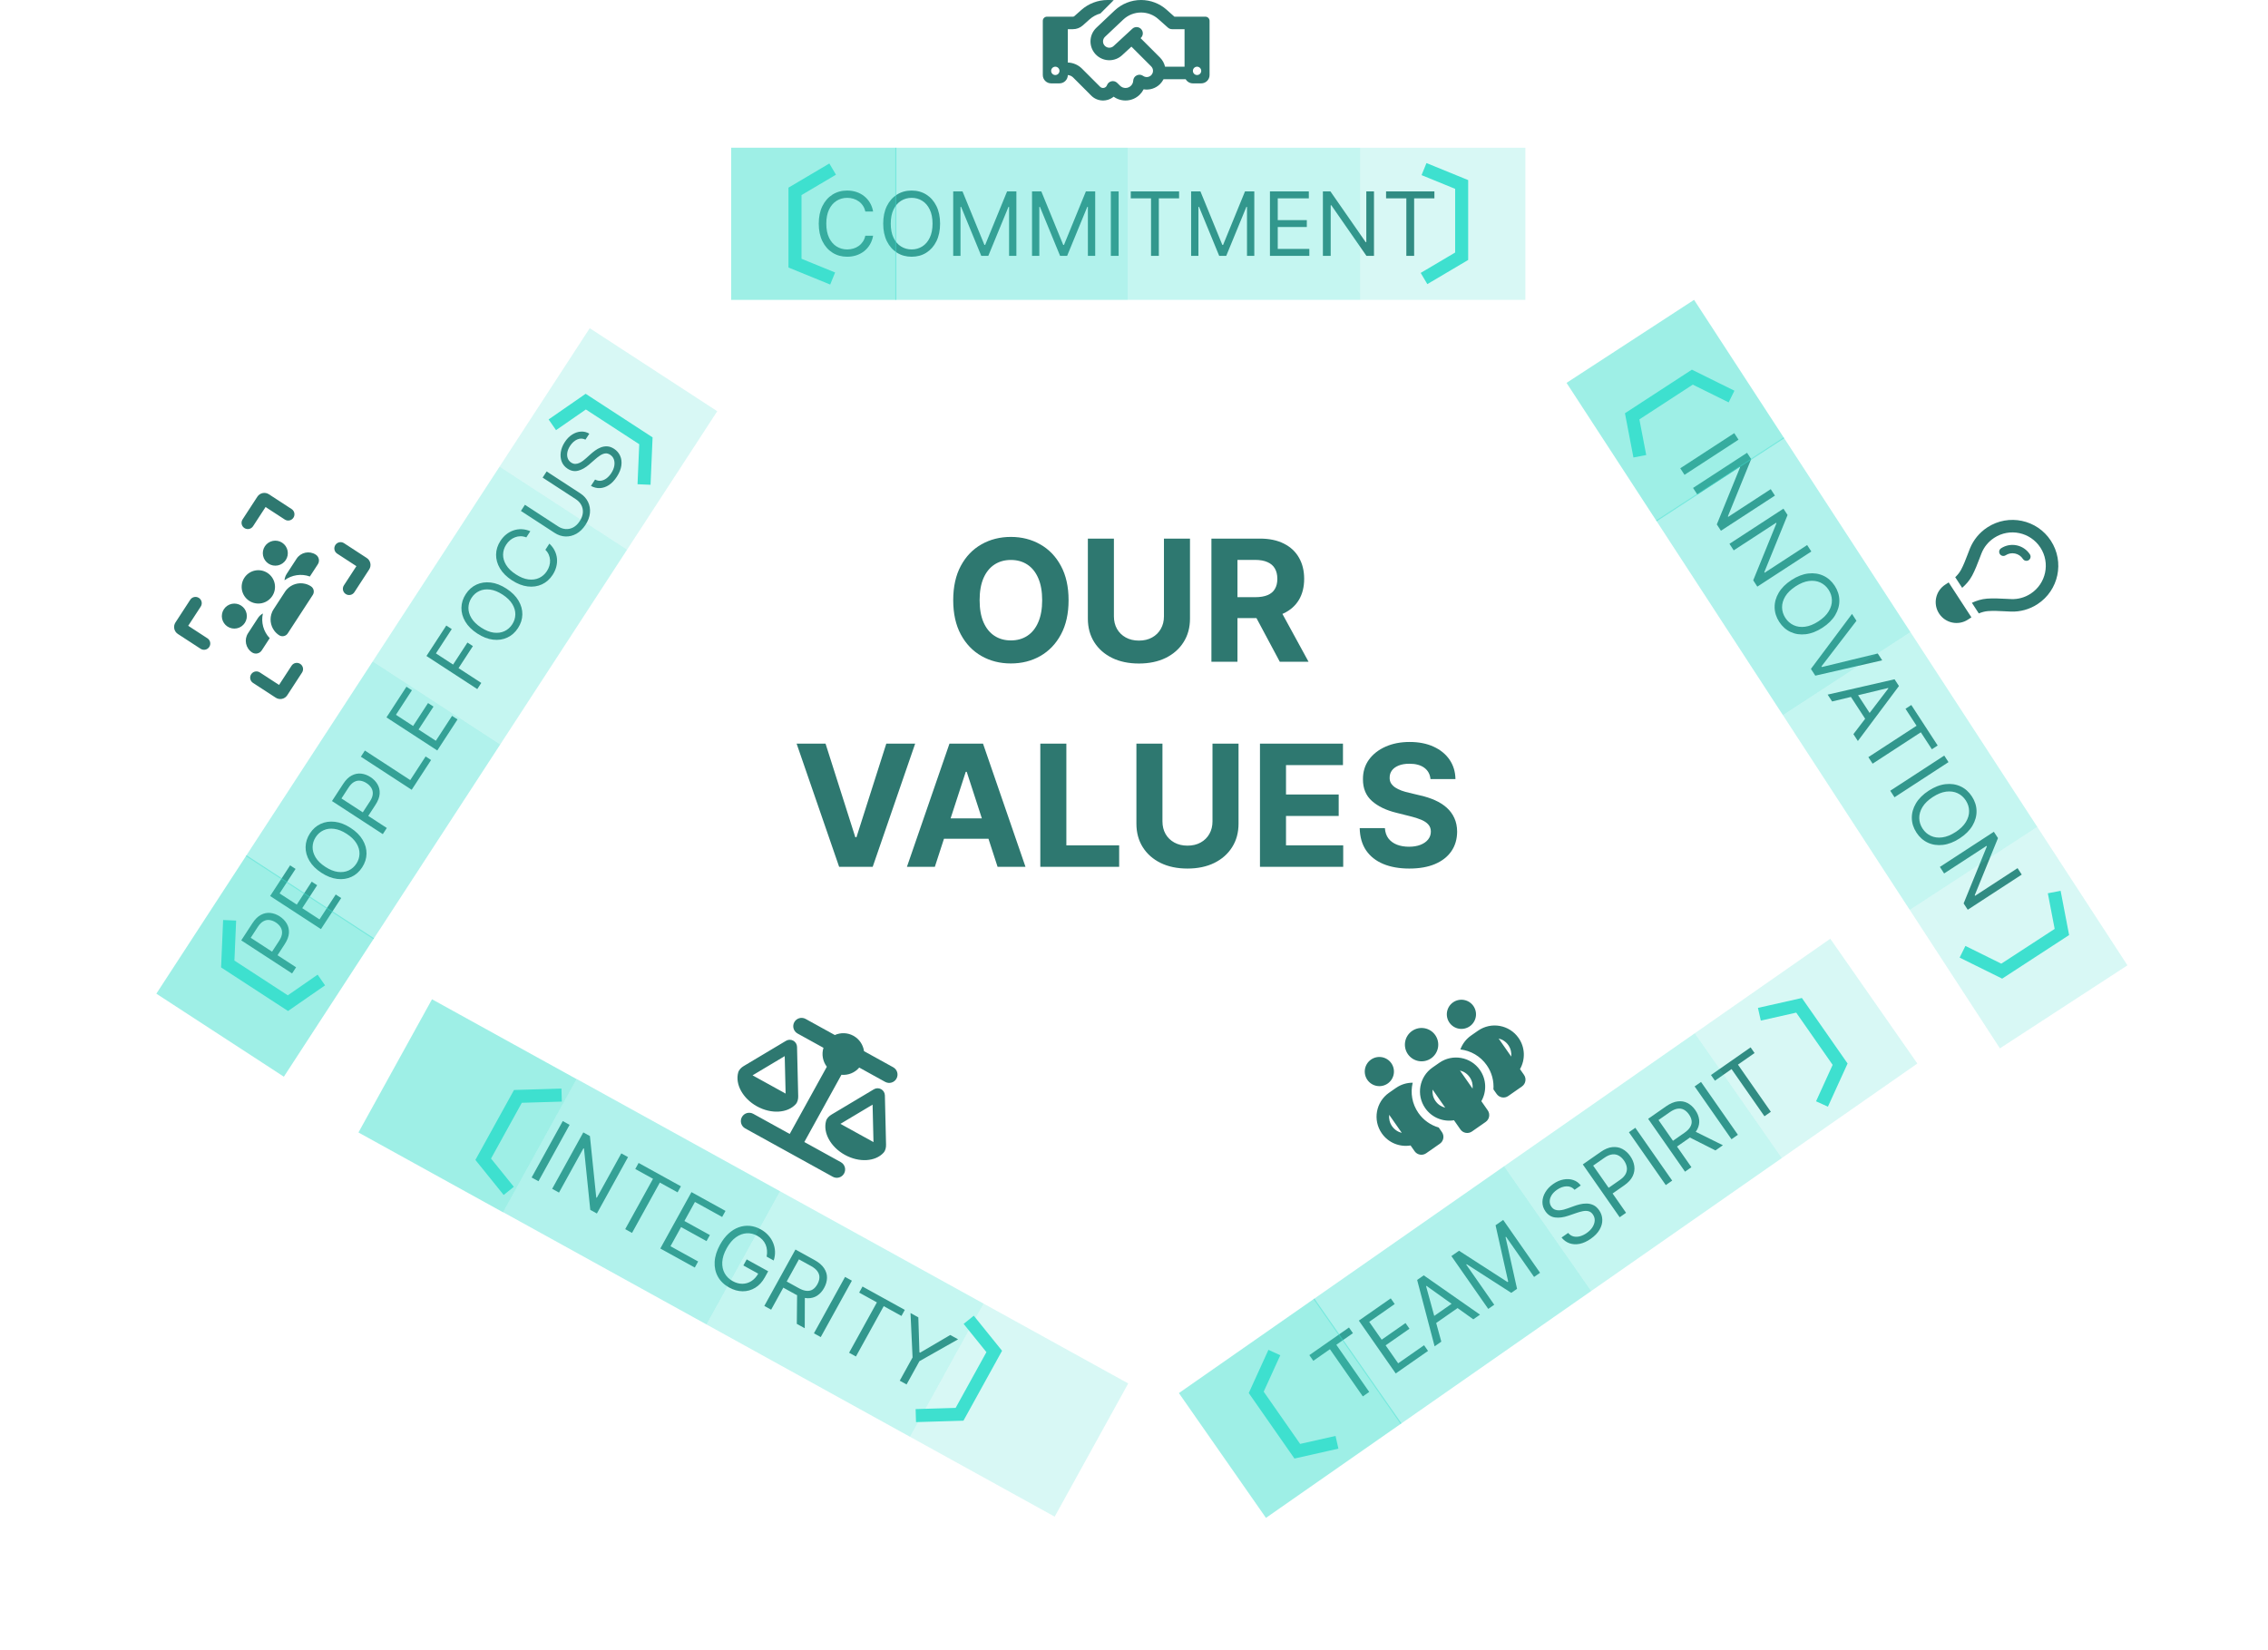 <svg width="8704" height="6332" viewBox="0 0 8704 6332" fill="none" xmlns="http://www.w3.org/2000/svg">
<path d="M4100.91 2303.64C4100.91 2355.19 4091.14 2399.04 4071.59 2435.21C4052.2 2471.37 4025.74 2498.99 3992.19 2518.07C3958.8 2537 3921.25 2546.46 3879.55 2546.46C3837.54 2546.46 3799.84 2536.92 3766.44 2517.84C3733.05 2498.76 3706.66 2471.14 3687.27 2434.98C3667.88 2398.81 3658.19 2355.03 3658.19 2303.64C3658.19 2252.09 3667.88 2208.23 3687.27 2172.07C3706.66 2135.9 3733.05 2108.36 3766.44 2089.43C3799.84 2070.35 3837.54 2060.81 3879.55 2060.81C3921.25 2060.81 3958.8 2070.35 3992.19 2089.43C4025.74 2108.36 4052.2 2135.9 4071.59 2172.07C4091.14 2208.23 4100.91 2252.09 4100.91 2303.64ZM3999.58 2303.64C3999.58 2270.24 3994.57 2242.08 3984.57 2219.15C3974.72 2196.23 3960.8 2178.84 3942.79 2166.99C3924.79 2155.14 3903.71 2149.22 3879.55 2149.22C3855.39 2149.22 3834.31 2155.14 3816.3 2166.99C3798.3 2178.84 3784.29 2196.23 3774.29 2219.15C3764.44 2242.08 3759.52 2270.24 3759.52 2303.64C3759.52 2337.03 3764.44 2365.19 3774.29 2388.12C3784.29 2411.05 3798.3 2428.44 3816.3 2440.28C3834.31 2452.13 3855.39 2458.06 3879.55 2458.06C3903.71 2458.06 3924.79 2452.13 3942.79 2440.28C3960.8 2428.44 3974.72 2411.05 3984.57 2388.12C3994.57 2365.19 3999.58 2337.03 3999.58 2303.64ZM4466.94 2067.27H4566.88V2374.27C4566.88 2408.74 4558.65 2438.9 4542.18 2464.75C4525.87 2490.6 4503.02 2510.76 4473.63 2525.23C4444.24 2539.54 4410 2546.69 4370.91 2546.69C4331.67 2546.69 4297.36 2539.54 4267.97 2525.23C4238.57 2510.76 4215.72 2490.6 4199.41 2464.75C4183.1 2438.9 4174.94 2408.74 4174.94 2374.27V2067.27H4274.89V2365.73C4274.89 2383.73 4278.81 2399.74 4286.66 2413.74C4294.66 2427.74 4305.9 2438.75 4320.36 2446.75C4334.83 2454.75 4351.68 2458.75 4370.91 2458.75C4390.3 2458.75 4407.15 2454.75 4421.46 2446.75C4435.93 2438.75 4447.09 2427.74 4454.93 2413.74C4462.94 2399.74 4466.94 2383.73 4466.94 2365.73V2067.27ZM4649.11 2540V2067.27H4835.62C4871.32 2067.27 4901.79 2073.66 4927.03 2086.43C4952.42 2099.05 4971.73 2116.98 4984.96 2140.21C4998.35 2163.3 5005.04 2190.46 5005.04 2221.69C5005.04 2253.09 4998.27 2280.09 4984.73 2302.71C4971.19 2325.18 4951.57 2342.41 4925.87 2354.42C4900.33 2366.42 4869.4 2372.42 4833.08 2372.42H4708.2V2292.1H4816.92C4836 2292.1 4851.85 2289.48 4864.47 2284.25C4877.09 2279.02 4886.48 2271.17 4892.63 2260.7C4898.94 2250.24 4902.1 2237.24 4902.1 2221.69C4902.1 2206 4898.94 2192.76 4892.63 2181.99C4886.48 2171.22 4877.01 2163.06 4864.24 2157.52C4851.62 2151.83 4835.7 2148.98 4816.46 2148.98H4749.06V2540H4649.11ZM4904.41 2324.87L5021.89 2540H4911.56L4796.61 2324.87H4904.41ZM3168.23 2854.27L3282.49 3213.43H3286.88L3401.37 2854.27H3512.16L3349.2 3327H3220.4L3057.21 2854.27H3168.23ZM3587.7 3327H3480.6L3643.79 2854.27H3772.59L3935.55 3327H3828.45L3710.04 2962.3H3706.34L3587.7 3327ZM3581.01 3141.19H3833.99V3219.21H3581.01V3141.19ZM3992.45 3327V2854.27H4092.4V3244.6H4295.06V3327H3992.45ZM4653.24 2854.27H4753.19V3161.27C4753.19 3195.74 4744.95 3225.9 4728.49 3251.75C4712.18 3277.6 4689.33 3297.76 4659.93 3312.23C4630.54 3326.54 4596.3 3333.69 4557.22 3333.69C4517.98 3333.69 4483.66 3326.54 4454.27 3312.23C4424.88 3297.76 4402.03 3277.6 4385.72 3251.75C4369.4 3225.9 4361.25 3195.74 4361.25 3161.27V2854.27H4461.19V3152.73C4461.19 3170.73 4465.12 3186.74 4472.97 3200.74C4480.97 3214.74 4492.2 3225.75 4506.67 3233.75C4521.13 3241.75 4537.98 3245.75 4557.22 3245.75C4576.61 3245.75 4593.46 3241.75 4607.77 3233.75C4622.23 3225.75 4633.39 3214.74 4641.24 3200.74C4649.24 3186.74 4653.24 3170.73 4653.24 3152.73V2854.27ZM4835.42 3327V2854.27H5153.95V2936.68H4935.36V3049.32H5137.57V3131.72H4935.36V3244.6H5154.88V3327H4835.42ZM5489.86 2990.23C5488.01 2971.61 5480.09 2957.14 5466.09 2946.83C5452.08 2936.52 5433.08 2931.37 5409.07 2931.37C5392.76 2931.37 5378.99 2933.68 5367.76 2938.29C5356.52 2942.76 5347.9 2948.99 5341.9 2956.99C5336.06 2964.99 5333.13 2974.07 5333.13 2984.23C5332.82 2992.69 5334.59 3000.08 5338.44 3006.39C5342.44 3012.69 5347.9 3018.16 5354.83 3022.77C5361.75 3027.24 5369.76 3031.16 5378.83 3034.55C5387.91 3037.78 5397.61 3040.55 5407.92 3042.86L5450.39 3053.01C5471.01 3057.63 5489.94 3063.78 5507.17 3071.48C5524.41 3079.17 5539.33 3088.64 5551.95 3099.87C5564.57 3111.1 5574.34 3124.34 5581.27 3139.57C5588.35 3154.81 5591.96 3172.27 5592.12 3191.97C5591.96 3220.9 5584.58 3245.98 5569.96 3267.22C5555.49 3288.3 5534.56 3304.69 5507.17 3316.38C5479.94 3327.92 5447.08 3333.69 5408.61 3333.69C5370.45 3333.69 5337.21 3327.85 5308.9 3316.15C5280.73 3304.46 5258.73 3287.14 5242.88 3264.22C5227.18 3241.13 5218.95 3212.59 5218.18 3178.58H5314.9C5315.97 3194.43 5320.51 3207.66 5328.52 3218.28C5336.67 3228.75 5347.52 3236.67 5361.06 3242.06C5374.76 3247.29 5390.22 3249.9 5407.46 3249.9C5424.38 3249.9 5439.08 3247.44 5451.54 3242.52C5464.16 3237.59 5473.93 3230.75 5480.86 3221.98C5487.78 3213.2 5491.25 3203.12 5491.25 3191.74C5491.25 3181.12 5488.09 3172.19 5481.78 3164.96C5475.63 3157.73 5466.55 3151.57 5454.55 3146.5C5442.7 3141.42 5428.15 3136.8 5410.92 3132.65L5359.45 3119.72C5319.59 3110.03 5288.12 3094.87 5265.04 3074.25C5241.96 3053.63 5230.49 3025.85 5230.65 2990.92C5230.49 2962.3 5238.11 2937.29 5253.5 2915.9C5269.04 2894.51 5290.35 2877.82 5317.44 2865.81C5344.52 2853.81 5375.3 2847.81 5409.77 2847.81C5444.85 2847.81 5475.47 2853.81 5501.63 2865.81C5527.95 2877.82 5548.41 2894.51 5563.03 2915.9C5577.65 2937.29 5585.19 2962.07 5585.65 2990.23H5489.86Z" fill="#2E7870"/>
<path d="M4274.2 0.6L4223.1 51.7C4207.8 55.9 4193.6 63.6 4181.6 74.2L4155 97.9C4144.8 107 4131.5 112 4117.8 112H4098V240C4118.4 240.6 4137.8 248.9 4152.3 263.4L4187.9 299L4194.9 306L4221.9 333C4228.1 339.2 4238.3 339.2 4244.5 333C4246.2 331.3 4247.5 329.3 4248.2 327.2C4251 319.5 4257.5 313.7 4265.5 311.9C4273.5 310.1 4281.9 312.5 4287.7 318.4L4298.5 329C4310.1 340.6 4328.9 340.6 4340.4 329C4345.8 323.6 4348.7 316.7 4349 309.6C4349.4 300.8 4354.6 293 4362.6 289.2C4370.6 285.4 4379.9 286.2 4387 291.3C4396.4 298 4409.5 297.1 4417.9 288.7C4427.3 279.3 4427.3 264.1 4417.9 254.8L4342.1 179L4306.3 212C4279 237.2 4237.1 237.6 4209.3 212.9C4177.6 184.7 4176.9 135.5 4207.7 106.4L4277.8 40.2C4305.2 14.4 4341.4 0 4379.1 0C4415.2 0 4450.1 13.3 4477 37.2L4507.1 64H4546H4586H4626C4634.8 64 4642 71.2 4642 80V288C4642 305.7 4627.7 320 4610 320H4578C4566.2 320 4555.8 313.6 4550.3 304H4465.4C4462 310.7 4457.5 317.1 4451.9 322.7C4434.8 339.8 4411.1 346.5 4388.9 342.8C4385.3 350.1 4380.4 356.9 4374.3 363C4347 390.3 4304.3 393 4273.9 371.1C4248.8 391.9 4211.4 390.6 4187.9 367L4161 340L4154 333L4118.4 297.4C4112.9 291.9 4105.7 288.7 4098 288.1C4098 305.7 4083.6 320 4066 320H4034C4016.3 320 4002 305.7 4002 288V80C4002 71.2 4009.2 64 4018 64H4058H4098H4117.8C4119.8 64 4121.7 63.3 4123.1 62L4149.6 38.4C4177.5 13.7 4213.4 0 4250.7 0H4261C4265.4 0 4269.9 0.2 4274.2 0.6ZM4546 256V112H4498C4492.1 112 4486.4 109.8 4482.1 105.9L4445.2 73.1C4427 56.9 4403.5 48 4379.1 48C4353.7 48 4329.3 57.7 4310.8 75.1L4240.7 141.3C4230.4 151.1 4230.6 167.6 4241.2 177C4250.5 185.3 4264.6 185.1 4273.7 176.7L4345.6 110.3C4355.3 101.3 4370.5 101.9 4379.5 111.7C4388.5 121.5 4387.9 136.6 4378.1 145.6L4377.3 146.4L4451.7 220.8C4461.7 230.8 4468.2 243.1 4471.1 255.9H4545.9L4546 256ZM4066 272C4066 267.757 4064.31 263.687 4061.31 260.686C4058.31 257.686 4054.24 256 4050 256C4045.76 256 4041.69 257.686 4038.69 260.686C4035.69 263.687 4034 267.757 4034 272C4034 276.243 4035.69 280.313 4038.69 283.314C4041.69 286.314 4045.76 288 4050 288C4054.24 288 4058.31 286.314 4061.31 283.314C4064.31 280.313 4066 276.243 4066 272ZM4594 288C4598.24 288 4602.31 286.314 4605.31 283.314C4608.31 280.313 4610 276.243 4610 272C4610 267.757 4608.31 263.687 4605.31 260.686C4602.31 257.686 4598.24 256 4594 256C4589.76 256 4585.69 257.686 4582.69 260.686C4579.69 263.687 4578 267.757 4578 272C4578 276.243 4579.69 280.313 4582.69 283.314C4585.69 286.314 4589.76 288 4594 288Z" fill="#2E7870"/>
<g filter="url(#filter0_d_14_69)">
<path d="M3350.79 808H3320.85C3319.08 799.387 3315.98 791.821 3311.55 785.301C3307.2 778.781 3301.89 773.308 3295.61 768.881C3289.42 764.373 3282.53 760.992 3274.97 758.739C3267.4 756.485 3259.51 755.358 3251.3 755.358C3236.33 755.358 3222.77 759.141 3210.61 766.707C3198.54 774.274 3188.92 785.422 3181.76 800.152C3174.67 814.882 3171.13 832.953 3171.13 854.364C3171.13 875.775 3174.67 893.845 3181.76 908.575C3188.92 923.305 3198.54 934.454 3210.61 942.02C3222.77 949.586 3236.33 953.369 3251.3 953.369C3259.51 953.369 3267.4 952.242 3274.97 949.989C3282.53 947.735 3289.42 944.394 3295.61 939.967C3301.89 935.46 3307.2 929.946 3311.55 923.426C3315.98 916.826 3319.08 909.259 3320.85 900.727H3350.79C3348.54 913.365 3344.43 924.674 3338.48 934.655C3332.52 944.636 3325.11 953.128 3316.26 960.131C3307.41 967.053 3297.47 972.325 3286.44 975.947C3275.49 979.57 3263.78 981.381 3251.3 981.381C3230.21 981.381 3211.46 976.229 3195.04 965.926C3178.62 955.623 3165.7 940.973 3156.28 921.977C3146.86 902.981 3142.16 880.443 3142.16 854.364C3142.16 828.284 3146.86 805.746 3156.28 786.75C3165.7 767.754 3178.62 753.104 3195.04 742.801C3211.46 732.498 3230.21 727.347 3251.3 727.347C3263.78 727.347 3275.49 729.158 3286.44 732.78C3297.47 736.402 3307.41 741.714 3316.26 748.717C3325.11 755.64 3332.52 764.091 3338.48 774.072C3344.43 783.973 3348.54 795.282 3350.79 808ZM3607.81 854.364C3607.81 880.443 3603.11 902.981 3593.69 921.977C3584.27 940.973 3571.35 955.623 3554.93 965.926C3538.51 976.229 3519.76 981.381 3498.67 981.381C3477.58 981.381 3458.82 976.229 3442.4 965.926C3425.98 955.623 3413.06 940.973 3403.64 921.977C3394.23 902.981 3389.52 880.443 3389.52 854.364C3389.52 828.284 3394.23 805.746 3403.64 786.75C3413.06 767.754 3425.98 753.104 3442.4 742.801C3458.82 732.498 3477.58 727.347 3498.67 727.347C3519.76 727.347 3538.51 732.498 3554.93 742.801C3571.35 753.104 3584.27 767.754 3593.69 786.75C3603.11 805.746 3607.81 828.284 3607.81 854.364ZM3578.84 854.364C3578.84 832.953 3575.25 814.882 3568.09 800.152C3561.01 785.422 3551.39 774.274 3539.23 766.707C3527.16 759.141 3513.64 755.358 3498.67 755.358C3483.69 755.358 3470.13 759.141 3457.98 766.707C3445.9 774.274 3436.28 785.422 3429.12 800.152C3422.04 814.882 3418.5 832.953 3418.5 854.364C3418.5 875.775 3422.04 893.845 3429.12 908.575C3436.28 923.305 3445.9 934.454 3457.98 942.02C3470.13 949.586 3483.69 953.369 3498.67 953.369C3513.64 953.369 3527.16 949.586 3539.23 942.02C3551.39 934.454 3561.01 923.305 3568.09 908.575C3575.25 893.845 3578.84 875.775 3578.84 854.364ZM3658.16 730.727H3693.9L3777.93 935.983H3780.83L3864.87 730.727H3900.61V978H3872.59V790.131H3870.18L3792.91 978H3765.86L3688.59 790.131H3686.17V978H3658.16V730.727ZM3960.64 730.727H3996.38L4080.42 935.983H4083.31L4167.35 730.727H4203.09V978H4175.07V790.131H4172.66L4095.39 978H4068.34L3991.07 790.131H3988.65V978H3960.64V730.727ZM4293.07 730.727V978H4263.12V730.727H4293.07ZM4339.58 757.29V730.727H4525.04V757.29H4447.28V978H4417.34V757.29H4339.58ZM4571.25 730.727H4606.99L4691.02 935.983H4693.92L4777.95 730.727H4813.69V978H4785.68V790.131H4783.26L4705.99 978H4678.95L4601.67 790.131H4599.26V978H4571.25V730.727ZM4873.73 978V730.727H5022.96V757.29H4903.67V840.841H5015.23V867.403H4903.67V951.438H5024.89V978H4873.73ZM5273.01 730.727V978H5244.03L5109.29 783.852H5106.87V978H5076.93V730.727H5105.91L5241.14 925.358H5243.55V730.727H5273.01ZM5319.4 757.29V730.727H5504.86V757.29H5427.1V978H5397.16V757.29H5319.4Z" fill="#2E7870"/>
</g>
<rect x="2806" y="567" width="634" height="584" fill="#3EE0CF" fill-opacity="0.5"/>
<rect x="3436" y="567" width="892" height="584" fill="#3EE0CF" fill-opacity="0.4"/>
<rect x="4328" y="567" width="892" height="584" fill="#3EE0CF" fill-opacity="0.3"/>
<rect x="5220" y="567" width="634" height="584" fill="#3EE0CF" fill-opacity="0.2"/>
<path d="M3195.5 1069L3051 1010V734.5L3195.5 649" stroke="#3EE0CF" stroke-width="50"/>
<path d="M5465 649L5609.5 708V983.5L5465 1069" stroke="#3EE0CF" stroke-width="50"/>
<path d="M5247.67 4144.89C5239.17 4132.71 5235.86 4117.65 5238.46 4103.03C5241.07 4088.41 5249.37 4075.42 5261.55 4066.92C5273.74 4058.42 5288.79 4055.11 5303.42 4057.72C5318.04 4060.32 5331.03 4068.63 5339.52 4080.81C5348.02 4092.99 5351.33 4108.05 5348.73 4122.67C5346.12 4137.29 5337.81 4150.28 5325.63 4158.78C5313.45 4167.28 5298.39 4170.59 5283.77 4167.98C5269.15 4165.38 5256.16 4157.07 5247.67 4144.89ZM5331.33 4278.81C5329.54 4293.71 5333.14 4309.37 5342.41 4322.65C5351.68 4335.94 5365.12 4344.73 5379.73 4348.19L5331.27 4278.72L5331.33 4278.81ZM5421.55 4155.76C5412.24 4194.32 5418.93 4236.59 5443.42 4271.7C5463.04 4299.83 5490.91 4318.8 5521.44 4327.61L5533.74 4345.25C5543.87 4359.76 5540.32 4379.67 5525.81 4389.8L5473.32 4426.42C5458.8 4436.54 5438.89 4433 5428.76 4418.48L5413.43 4396.5C5372.13 4403.36 5328.61 4386.78 5303.04 4350.11C5267.63 4299.35 5280.05 4229.59 5330.82 4194.18L5357.06 4175.87C5376.75 4162.14 5399.25 4155.59 5421.5 4155.67L5421.55 4155.76ZM5743.71 4198.78L5731.4 4181.15C5733.68 4149.45 5725.5 4116.74 5705.87 4088.61C5681.38 4053.51 5644.02 4032.63 5604.56 4027.97C5612.16 4007.06 5626.08 3988.21 5645.76 3974.48L5672.01 3956.17C5722.77 3920.76 5792.53 3933.18 5827.94 3983.95C5853.52 4020.61 5854.06 4067.18 5833.35 4103.57L5848.69 4125.55C5858.81 4140.06 5855.27 4159.97 5840.75 4170.1L5788.26 4206.72C5773.74 4216.84 5753.83 4213.3 5743.71 4198.78ZM5562.61 3925.19C5554.11 3913.01 5550.8 3897.95 5553.4 3883.33C5556.01 3868.71 5564.32 3855.72 5576.5 3847.22C5588.68 3838.72 5603.74 3835.41 5618.36 3838.02C5632.98 3840.62 5645.97 3848.93 5654.46 3861.11C5662.96 3873.29 5666.27 3888.35 5663.67 3902.97C5661.06 3917.59 5652.76 3930.58 5640.58 3939.08C5628.39 3947.58 5613.34 3950.89 5598.71 3948.28C5584.09 3945.68 5571.1 3937.37 5562.61 3925.19ZM5751.25 3985.87L5799.71 4055.34C5801.45 4040.35 5797.9 4024.78 5788.63 4011.49C5779.36 3998.21 5765.92 3989.42 5751.31 3985.96L5751.25 3985.87ZM5419.03 3957.07C5432.95 3947.36 5450.16 3943.58 5466.87 3946.55C5483.58 3949.53 5498.42 3959.02 5508.13 3972.94C5517.84 3986.87 5521.63 4004.07 5518.65 4020.79C5515.67 4037.5 5506.18 4052.34 5492.26 4062.05C5478.34 4071.76 5461.13 4075.55 5444.42 4072.57C5427.71 4069.59 5412.86 4060.1 5403.15 4046.18C5393.44 4032.26 5389.66 4015.05 5392.63 3998.34C5395.61 3981.63 5405.1 3966.78 5419.03 3957.07ZM5509.03 4225.93C5518.3 4239.21 5531.69 4247.92 5546.36 4251.46L5497.9 4182C5496.16 4196.99 5499.71 4212.56 5508.98 4225.84L5509.03 4225.93ZM5602.93 4108.85L5651.39 4178.31C5653.13 4163.32 5649.58 4147.75 5640.32 4134.47C5631.05 4121.18 5617.6 4112.39 5602.99 4108.93L5602.93 4108.85ZM5679.63 4106.92C5705.2 4143.58 5705.74 4190.15 5685.04 4226.54L5709.52 4261.64C5719.65 4276.16 5716.1 4296.07 5701.59 4306.19L5649.1 4342.81C5634.58 4352.94 5614.67 4349.39 5604.54 4334.87L5580.06 4299.77C5538.76 4306.64 5495.24 4290.05 5469.67 4253.39C5434.25 4202.62 5446.68 4132.87 5497.44 4097.45L5523.69 4079.14C5574.46 4043.73 5644.21 4056.15 5679.63 4106.92Z" fill="#2E7870"/>
<g filter="url(#filter1_d_14_69)">
<path d="M5040.13 5219.1L5024.94 5197.31L5177.04 5091.21L5192.24 5112.99L5128.46 5157.48L5254.74 5338.5L5230.18 5355.63L5103.91 5174.61L5040.13 5219.1ZM5356.41 5267.57L5214.94 5064.77L5337.34 4979.39L5352.53 5001.17L5254.7 5069.42L5302.5 5137.95L5394 5074.12L5409.2 5095.91L5317.7 5159.73L5365.78 5228.66L5465.2 5159.3L5480.39 5181.09L5356.41 5267.57ZM5531.39 5145.51L5505.65 5163.47L5438.64 4908.72L5463.99 4891.04L5679.93 5041.89L5654.18 5059.85L5474.49 4931.41L5472.9 4932.51L5531.39 5145.51ZM5485.64 5059.66L5589.41 4987.26L5604.61 5009.05L5500.83 5081.44L5485.64 5059.66ZM5570.05 4817.05L5599.36 4796.61L5785.71 4916.87L5788.09 4915.21L5739.58 4698.79L5768.89 4678.34L5910.36 4881.15L5887.39 4897.17L5779.9 4743.09L5777.92 4744.47L5822.03 4942.76L5799.85 4958.24L5628.99 4848.37L5627.01 4849.75L5734.49 5003.83L5711.52 5019.86L5570.05 4817.05ZM6042.83 4562.62C6034.64 4553.41 6024.39 4548.98 6012.07 4549.33C5999.75 4549.68 5987.45 4554.14 5975.18 4562.7C5966.2 4568.97 5959.35 4575.9 5954.65 4583.5C5950.01 4591.06 5947.58 4598.69 5947.36 4606.4C5947.21 4614.06 5949.39 4621.13 5953.9 4627.6C5957.68 4633.01 5962.21 4636.77 5967.5 4638.86C5972.82 4640.85 5978.42 4641.7 5984.31 4641.42C5990.15 4641.08 5995.89 4640.16 6001.53 4638.68C6007.13 4637.14 6012.15 4635.54 6016.6 4633.91L6041.07 4625.09C6047.32 4622.79 6054.53 4620.6 6062.7 4618.53C6070.94 4616.42 6079.51 4615.4 6088.39 4615.48C6097.3 4615.45 6105.99 4617.34 6114.44 4621.16C6122.89 4624.98 6130.44 4631.64 6137.07 4641.15C6144.71 4652.11 6148.75 4664.01 6149.18 4676.87C6149.67 4689.67 6146.26 4702.51 6138.94 4715.37C6131.68 4728.18 6120.26 4740.02 6104.68 4750.89C6090.16 4761.02 6075.95 4767.45 6062.05 4770.18C6048.22 4772.86 6035.34 4772.13 6023.42 4767.98C6011.56 4763.78 6001.37 4756.42 5992.84 4745.88L6018.19 4728.2C6024.19 4735.39 6031.19 4739.94 6039.18 4741.82C6047.19 4743.59 6055.51 4743.29 6064.15 4740.89C6072.8 4738.39 6081.16 4734.33 6089.21 4728.71C6098.58 4722.17 6105.94 4714.78 6111.28 4706.54C6116.58 4698.23 6119.49 4689.82 6120.03 4681.3C6120.52 4672.71 6118.18 4664.72 6113.03 4657.33C6108.33 4650.6 6102.62 4646.43 6095.91 4644.83C6089.2 4643.23 6081.86 4643.25 6073.88 4644.89C6065.89 4646.54 6057.65 4648.85 6049.14 4651.85L6019.21 4662.12C6000.19 4668.62 5983.11 4670.87 5967.97 4668.87C5952.83 4666.86 5940.5 4659.03 5930.97 4645.36C5923.04 4634.01 5919.21 4621.96 5919.45 4609.23C5919.72 4596.39 5923.43 4583.98 5930.59 4572.02C5937.77 4559.94 5947.83 4549.39 5960.77 4540.37C5973.84 4531.25 5987.1 4525.49 6000.53 4523.08C6013.92 4520.61 6026.4 4521.33 6037.96 4525.24C6049.58 4529.1 6059.13 4536.04 6066.6 4546.04L6042.83 4562.62ZM6215.85 4668.04L6074.38 4465.24L6142.91 4417.43C6158.82 4406.33 6173.82 4400.13 6187.93 4398.83C6202.06 4397.42 6214.95 4399.86 6226.6 4406.15C6238.26 4412.45 6248.25 4421.57 6256.59 4433.52C6264.93 4445.47 6270.06 4458.04 6271.99 4471.21C6273.99 4484.35 6271.96 4497.34 6265.91 4510.2C6259.82 4522.98 6248.88 4534.88 6233.1 4545.89L6183.99 4580.15L6168.79 4558.37L6217.11 4524.66C6228.01 4517.06 6235.44 4509.07 6239.42 4500.71C6243.4 4492.34 6244.64 4483.92 6243.14 4475.44C6241.66 4466.85 6238.09 4458.5 6232.43 4450.38C6226.76 4442.26 6220.18 4436.06 6212.68 4431.77C6205.24 4427.44 6196.92 4425.78 6187.72 4426.8C6178.47 4427.76 6168.34 4432.08 6157.31 4439.77L6114.14 4469.89L6240.41 4650.91L6215.85 4668.04ZM6275.95 4324.63L6417.42 4527.43L6392.86 4544.56L6251.39 4341.76L6275.95 4324.63ZM6466.66 4493.08L6325.19 4290.28L6393.71 4242.47C6409.56 4231.42 6424.45 4225.06 6438.39 4223.38C6452.29 4221.63 6464.95 4223.74 6476.37 4229.71C6487.8 4235.68 6497.68 4244.63 6506.01 4256.58C6514.35 4268.53 6519.3 4280.83 6520.86 4293.48C6522.42 4306.13 6520 4318.62 6513.58 4330.95C6507.12 4343.21 6496.03 4354.82 6480.32 4365.78L6424.86 4404.47L6409.39 4382.28L6464.05 4344.15C6474.88 4336.6 6482.49 4328.94 6486.88 4321.16C6491.34 4313.34 6493.02 4305.49 6491.94 4297.61C6490.88 4289.62 6487.52 4281.56 6481.85 4273.44C6476.19 4265.32 6469.72 4259.28 6462.44 4255.33C6455.17 4251.37 6447.05 4250.07 6438.08 4251.42C6429.06 4252.7 6419.07 4257.17 6408.12 4264.81L6364.94 4294.93L6491.22 4475.95L6466.66 4493.08ZM6498.57 4335.39L6612.03 4391.67L6583.51 4411.57L6470.84 4354.73L6498.57 4335.39ZM6528.11 4148.72L6669.59 4351.52L6645.03 4368.65L6503.55 4165.85L6528.11 4148.72ZM6581.46 4143.89L6566.26 4122.1L6718.36 4016L6733.56 4037.79L6669.79 4082.27L6796.07 4263.29L6771.51 4280.42L6645.23 4099.4L6581.46 4143.89Z" fill="#2E7870"/>
</g>
<rect x="4524.3" y="5346.92" width="634" height="584" transform="rotate(-34.899 4524.3 5346.92)" fill="#3EE0CF" fill-opacity="0.5"/>
<rect x="5041" y="4986.48" width="892" height="584" transform="rotate(-34.899 5041 4986.48)" fill="#3EE0CF" fill-opacity="0.4"/>
<rect x="5772.58" y="4476.14" width="892" height="584" transform="rotate(-34.899 5772.58 4476.14)" fill="#3EE0CF" fill-opacity="0.3"/>
<rect x="6504.17" y="3965.79" width="634" height="584" transform="rotate(-34.899 6504.17 3965.79)" fill="#3EE0CF" fill-opacity="0.2"/>
<path d="M5130.96 5535.8L4978.69 5570.08L4821.07 5344.13L4890.67 5191.33" stroke="#3EE0CF" stroke-width="50"/>
<path d="M6752.02 3892.87L6904.29 3858.59L7061.91 4084.54L6992.32 4237.34" stroke="#3EE0CF" stroke-width="50"/>
<path d="M3315.87 4034.54L3427.92 4096.4C3443.42 4104.95 3449.03 4124.38 3440.47 4139.88C3431.92 4155.38 3412.49 4160.98 3396.99 4152.43L3297.54 4097.52C3280.52 4117.6 3254.73 4127.69 3229.23 4125.26L3086.79 4383.25L3226.86 4460.58C3242.36 4469.14 3247.97 4488.57 3239.41 4504.07C3230.86 4519.56 3211.43 4525.17 3195.93 4516.61L3027.85 4423.82L2859.76 4331.02C2844.27 4322.46 2838.66 4303.03 2847.21 4287.54C2855.77 4272.04 2875.2 4266.44 2890.69 4274.99L3030.76 4352.32L3173.2 4094.33C3157.6 4073.95 3152.4 4046.75 3160.27 4021.74L3060.82 3966.83C3045.33 3958.28 3039.72 3938.85 3048.27 3923.35C3056.83 3907.86 3076.26 3902.25 3091.75 3910.81L3203.81 3972.67C3225.97 3962.74 3252.37 3962.93 3275.31 3975.59C3298.24 3988.25 3312.46 4010.5 3315.87 4034.54ZM3225.35 4313.54L3352.2 4383.57L3348.76 4239.8L3225.35 4313.54ZM3242.33 4432.57C3187.26 4402.17 3157.91 4347.13 3170.16 4302.6C3173.2 4291.71 3181.81 4283.56 3191.54 4277.74L3353.76 4180.88C3362.29 4175.76 3372.86 4175.66 3381.53 4180.44C3390.19 4185.23 3395.69 4194.31 3395.95 4204.17L3400.42 4393.06C3400.67 4404.39 3398.36 4416.02 3390.77 4424.4C3359.61 4458.48 3297.4 4462.97 3242.33 4432.57ZM3011.54 4053.62L2888.13 4127.36L3014.98 4197.39L3011.54 4053.62ZM2833.02 4116.47C2836.06 4105.59 2844.68 4097.43 2854.4 4091.61L3016.62 3994.75C3025.16 3989.64 3035.73 3989.53 3044.39 3994.32C3053.06 3999.1 3058.55 4008.19 3058.82 4018.05L3063.29 4206.93C3063.54 4218.26 3061.23 4229.9 3053.64 4238.27C3022.39 4272.31 2960.17 4276.8 2905.11 4246.4C2850.04 4216 2820.78 4161 2833.02 4116.47Z" fill="#2E7870"/>
<g filter="url(#filter2_d_14_69)">
<path d="M2186 4313.39L2066.49 4529.86L2040.27 4515.39L2159.79 4298.91L2186 4313.39ZM2410.21 4437.17L2290.7 4653.65L2265.33 4639.64L2241.21 4404.55L2239.1 4403.38L2145.26 4573.35L2119.05 4558.88L2238.56 4342.4L2263.93 4356.41L2288.24 4592.16L2290.35 4593.32L2384.42 4422.93L2410.21 4437.17ZM2437.99 4482.85L2450.83 4459.6L2613.18 4549.23L2600.35 4572.48L2532.28 4534.9L2425.6 4728.12L2399.39 4713.65L2506.06 4520.43L2437.99 4482.85ZM2534.13 4788.04L2653.64 4571.57L2784.29 4643.69L2771.45 4666.95L2667.02 4609.29L2626.63 4682.44L2724.3 4736.36L2711.46 4759.61L2613.8 4705.69L2573.18 4779.26L2679.3 4837.85L2666.46 4861.1L2534.13 4788.04ZM2942.17 4819.12C2943.77 4810.72 2944.23 4802.65 2943.53 4794.92C2942.95 4787.15 2941.16 4779.81 2938.16 4772.92C2935.23 4766.06 2931.08 4759.77 2925.69 4754.04C2920.31 4748.3 2913.7 4743.28 2905.88 4738.96C2893.06 4731.88 2879.56 4728.75 2865.41 4729.58C2851.25 4730.41 2837.51 4735.56 2824.19 4745.03C2810.87 4754.5 2799.04 4768.61 2788.69 4787.35C2778.34 4806.1 2772.74 4823.65 2771.9 4840.01C2771.05 4856.36 2774.15 4870.81 2781.2 4883.35C2788.26 4895.89 2798.48 4905.85 2811.87 4913.24C2824.27 4920.09 2836.65 4923.48 2849.01 4923.4C2861.48 4923.3 2873.04 4919.85 2883.7 4913.04C2894.46 4906.2 2903.5 4896.16 2910.81 4882.91L2917.91 4889.04L2852.8 4853.09L2865.64 4829.84L2948.08 4875.35L2935.25 4898.61C2925.4 4916.43 2913.04 4929.84 2898.15 4938.81C2883.34 4947.83 2867.27 4952.29 2849.94 4952.19C2832.73 4952.07 2815.52 4947.26 2798.33 4937.76C2779.16 4927.18 2764.81 4913.37 2755.27 4896.34C2745.81 4879.34 2741.61 4860.3 2742.69 4839.19C2743.84 4818.13 2750.72 4796.18 2763.32 4773.35C2772.78 4756.22 2783.57 4742.09 2795.69 4730.95C2807.93 4719.78 2820.94 4711.7 2834.73 4706.71C2848.51 4701.73 2862.6 4699.85 2877 4701.09C2891.4 4702.32 2905.54 4706.77 2919.42 4714.44C2930.83 4720.74 2940.52 4728.34 2948.48 4737.24C2956.55 4746.11 2962.73 4755.82 2967.02 4766.37C2971.41 4776.89 2973.83 4787.92 2974.26 4799.47C2974.73 4810.94 2973.05 4822.47 2969.22 4834.06L2942.17 4819.12ZM2933.22 5008.38L3052.74 4791.9L3125.88 4832.28C3142.79 4841.62 3155.08 4852.17 3162.74 4863.94C3170.44 4875.64 3174.14 4887.94 3173.83 4900.82C3173.52 4913.71 3169.84 4926.53 3162.8 4939.28C3155.76 4952.03 3146.91 4961.9 3136.25 4968.89C3125.59 4975.88 3113.31 4979.21 3099.41 4978.9C3085.56 4978.51 3070.25 4973.69 3053.48 4964.43L2994.28 4931.75L3007.36 4908.08L3065.7 4940.29C3077.26 4946.67 3087.49 4950.11 3096.41 4950.62C3105.39 4951.17 3113.18 4949.22 3119.78 4944.77C3126.48 4940.28 3132.22 4933.71 3137.01 4925.04C3141.8 4916.37 3144.36 4907.9 3144.69 4899.63C3145.03 4891.36 3142.61 4883.5 3137.44 4876.04C3132.31 4868.52 3123.89 4861.53 3112.2 4855.07L3066.11 4829.63L2959.44 5022.85L2933.22 5008.38ZM3088.81 4967.39L3088.39 5094.04L3057.95 5077.24L3059.21 4951.05L3088.81 4967.39ZM3269.34 4911.49L3149.83 5127.96L3123.62 5113.49L3243.13 4897.02L3269.34 4911.49ZM3297.22 4957.22L3310.06 4933.97L3472.42 5023.6L3459.58 5046.86L3391.51 5009.28L3284.83 5202.5L3258.62 5188.02L3365.3 4994.8L3297.22 4957.22ZM3494.27 5035.67L3524.29 5052.24L3528.54 5186.44L3531.08 5187.84L3646.9 5119.93L3676.92 5136.51L3528.44 5220.59L3479.19 5309.8L3452.98 5295.33L3502.23 5206.11L3494.27 5035.67Z" fill="#2E7870"/>
</g>
<rect x="1657.93" y="3835.4" width="634" height="584" transform="rotate(28.903 1657.93 3835.4)" fill="#3EE0CF" fill-opacity="0.5"/>
<rect x="2213.02" y="4141.28" width="892" height="584" transform="rotate(28.903 2213.02 4141.28)" fill="#3EE0CF" fill-opacity="0.4"/>
<rect x="2993.91" y="4572.4" width="892" height="584" transform="rotate(28.903 2993.91 4572.4)" fill="#3EE0CF" fill-opacity="0.3"/>
<rect x="3774.81" y="5003.53" width="634" height="584" transform="rotate(28.903 3774.81 5003.53)" fill="#3EE0CF" fill-opacity="0.2"/>
<path d="M1952.45 4570.85L1854.46 4449.36L1987.62 4208.17L2155.44 4203.16" stroke="#3EE0CF" stroke-width="50"/>
<path d="M3717.67 5065.65L3815.65 5187.14L3682.5 5428.32L3514.67 5433.33" stroke="#3EE0CF" stroke-width="50"/>
<g filter="url(#filter3_d_14_69)">
<path d="M6671.97 1683.55L6464.75 1818.48L6448.41 1793.38L6655.63 1658.45L6671.97 1683.55ZM6811.72 1898.17L6604.5 2033.1L6588.69 2008.82L6677.86 1789.96L6676.55 1787.94L6513.85 1893.88L6497.51 1868.79L6704.73 1733.86L6720.54 1758.14L6631.23 1977.67L6632.54 1979.69L6795.64 1873.49L6811.72 1898.17ZM6951.41 2112.7L6744.19 2247.63L6728.38 2223.34L6817.55 2004.49L6816.23 2002.47L6653.54 2108.4L6637.2 2083.31L6844.41 1948.38L6860.23 1972.67L6770.91 2192.19L6772.23 2194.22L6935.33 2088.01L6951.41 2112.7ZM6994.34 2405.21C6972.48 2419.44 6951.03 2427.8 6929.97 2430.27C6908.91 2432.74 6889.59 2429.91 6871.99 2421.77C6854.4 2413.63 6839.85 2400.73 6828.34 2383.05C6816.83 2365.38 6810.92 2346.85 6810.59 2327.47C6810.26 2308.09 6815.49 2289.27 6826.27 2271.01C6837.05 2252.75 6853.37 2236.51 6875.22 2222.28C6897.08 2208.05 6918.53 2199.7 6939.59 2197.22C6960.65 2194.75 6979.98 2197.58 6997.57 2205.72C7015.16 2213.86 7029.71 2226.77 7041.22 2244.44C7052.73 2262.11 7058.65 2280.64 7058.97 2300.02C7059.3 2319.4 7054.07 2338.22 7043.29 2356.48C7032.51 2374.74 7016.19 2390.98 6994.34 2405.21ZM6978.53 2380.93C6996.47 2369.25 7009.66 2356.38 7018.09 2342.34C7026.57 2328.37 7030.67 2314.23 7030.37 2299.91C7030.13 2285.67 7025.92 2272.27 7017.75 2259.72C7009.58 2247.18 6999.01 2237.87 6986.04 2231.82C6973.11 2225.83 6958.52 2223.85 6942.26 2225.89C6926.05 2227.99 6908.98 2234.88 6891.04 2246.56C6873.09 2258.25 6859.88 2271.07 6851.4 2285.05C6842.97 2299.09 6838.87 2313.23 6839.12 2327.48C6839.41 2341.79 6843.64 2355.22 6851.81 2367.77C6859.98 2380.32 6870.53 2389.58 6883.46 2395.57C6896.43 2401.63 6911.03 2403.61 6927.23 2401.51C6943.49 2399.47 6960.58 2392.61 6978.53 2380.93ZM7124.61 2378.7L6990.24 2553.8L6991.82 2556.23L7206.31 2504.16L7223.44 2530.47L6966.68 2589.31L6949.81 2563.41L7107.48 2352.39L7124.61 2378.7ZM7031.18 2688.37L7014.05 2662.06L7270.81 2603.22L7287.67 2629.12L7130 2840.14L7112.87 2813.83L7246.98 2638.33L7245.93 2636.71L7031.18 2688.37ZM7118.44 2645.37L7187.49 2751.41L7165.23 2765.9L7096.19 2659.87L7118.44 2645.37ZM7312.83 2716.44L7335.09 2701.94L7436.29 2857.36L7414.03 2871.85L7371.6 2806.69L7186.64 2927.12L7170.3 2902.03L7355.26 2781.6L7312.83 2716.44ZM7477.84 2921.18L7270.63 3056.1L7254.29 3031.01L7461.5 2896.08L7477.84 2921.18ZM7520.84 3213.79C7498.99 3228.02 7477.53 3236.37 7456.47 3238.85C7435.41 3241.32 7416.09 3238.49 7398.49 3230.35C7380.9 3222.21 7366.35 3209.3 7354.84 3191.63C7343.33 3173.96 7337.42 3155.43 7337.09 3136.05C7336.77 3116.67 7341.99 3097.85 7352.77 3079.59C7363.55 3061.33 7379.87 3045.09 7401.72 3030.86C7423.58 3016.63 7445.04 3008.27 7466.09 3005.8C7487.15 3003.33 7506.48 3006.16 7524.07 3014.3C7541.66 3022.44 7556.22 3035.34 7567.72 3053.01C7579.23 3070.69 7585.15 3089.21 7585.47 3108.6C7585.8 3127.98 7580.57 3146.8 7569.79 3165.06C7559.01 3183.31 7542.69 3199.56 7520.84 3213.79ZM7505.03 3189.51C7522.97 3177.82 7536.16 3164.96 7544.59 3150.92C7553.07 3136.95 7557.17 3122.8 7556.88 3108.49C7556.63 3094.24 7552.42 3080.85 7544.25 3068.3C7536.08 3055.75 7525.51 3046.45 7512.54 3040.39C7499.61 3034.4 7485.02 3032.43 7468.76 3034.46C7452.55 3036.56 7435.48 3043.46 7417.54 3055.14C7399.59 3066.82 7386.38 3079.65 7377.9 3093.62C7369.47 3107.67 7365.38 3121.81 7365.62 3136.06C7365.92 3150.37 7370.15 3163.8 7378.32 3176.35C7386.48 3188.89 7397.03 3198.16 7409.96 3204.15C7422.94 3210.21 7437.53 3212.18 7453.74 3210.08C7469.99 3208.05 7487.09 3201.19 7505.03 3189.51ZM7758.91 3352.83L7551.7 3487.76L7535.89 3463.48L7625.06 3244.62L7623.74 3242.6L7461.04 3348.54L7444.71 3323.44L7651.92 3188.52L7667.73 3212.8L7578.42 3432.32L7579.74 3434.35L7742.84 3328.14L7758.91 3352.83Z" fill="#2E7870"/>
</g>
<rect x="6501.39" y="1150.86" width="634" height="584" transform="rotate(56.93 6501.39 1150.86)" fill="#3EE0CF" fill-opacity="0.5"/>
<rect x="6845.16" y="1678.8" width="892" height="584" transform="rotate(56.93 6845.16 1678.8)" fill="#3EE0CF" fill-opacity="0.4"/>
<rect x="7331.89" y="2426.3" width="892" height="584" transform="rotate(56.93 7331.89 2426.3)" fill="#3EE0CF" fill-opacity="0.3"/>
<rect x="7818.63" y="3173.8" width="634" height="584" transform="rotate(56.93 7818.63 3173.8)" fill="#3EE0CF" fill-opacity="0.2"/>
<path d="M6293.25 1751.19L6263.85 1597.9L6494.72 1447.57L6645.21 1522.01" stroke="#3EE0CF" stroke-width="50"/>
<path d="M7883.6 3423.86L7913 3577.15L7682.13 3727.48L7531.64 3653.04" stroke="#3EE0CF" stroke-width="50"/>
<path d="M7719.56 2299.42C7744.68 2300.24 7770.29 2293.59 7793.09 2278.74C7852.33 2240.17 7869.09 2160.88 7830.51 2101.63C7791.93 2042.39 7712.64 2025.64 7653.4 2064.22C7630.6 2079.06 7614.15 2099.79 7604.75 2123.1C7602.33 2129.09 7599.7 2136.05 7596.9 2143.49C7589.11 2163.95 7579.74 2188.43 7568.5 2209.47C7558.26 2228.55 7544.56 2243.8 7530.3 2256.18L7503.65 2215.42C7512.5 2207.03 7520.29 2197.55 7526.12 2186.71C7535.8 2168.59 7543.25 2149.06 7550.7 2129.53C7553.82 2121.3 7556.93 2113.07 7560.23 2104.95C7573.28 2072.94 7595.95 2044.34 7627.21 2023.99C7708.66 1970.95 7817.69 1993.99 7870.73 2075.44C7923.77 2156.9 7900.73 2265.93 7819.28 2318.97C7788.02 2339.32 7752.7 2348.48 7718.09 2347.39C7709.33 2347.12 7700.54 2346.64 7691.76 2346.16C7670.97 2345.02 7650.09 2343.93 7629.52 2345.51C7617.25 2346.46 7605.43 2349.74 7594.17 2354.45L7567.65 2313.72C7584.74 2305.7 7604.31 2299.28 7625.82 2297.68C7649.61 2295.91 7675.78 2297.25 7697.65 2298.4C7705.58 2298.85 7712.96 2299.18 7719.42 2299.39L7719.56 2299.42ZM7763.47 2145.29C7749.01 2123.08 7719.26 2116.8 7697.05 2131.26C7689.68 2136.06 7679.71 2133.95 7674.91 2126.58C7670.11 2119.2 7672.21 2109.24 7679.59 2104.44C7716.63 2080.32 7766.16 2090.79 7790.28 2127.83C7795.08 2135.2 7792.98 2145.16 7785.61 2149.97C7778.23 2154.77 7768.27 2152.66 7763.47 2145.29ZM7441.67 2354.82C7417.55 2317.78 7428.02 2268.25 7465.06 2244.13L7478.47 2235.4L7565.77 2369.48L7552.37 2378.21C7515.33 2402.33 7465.79 2391.86 7441.67 2354.82Z" fill="#2E7870"/>
<path d="M722.324 2401.9L770.344 2328.16C777.601 2317.02 774.474 2302.21 763.328 2294.95C752.183 2287.7 737.378 2290.82 730.12 2301.97L673.369 2389.12C663.711 2403.95 667.891 2423.74 682.724 2433.4L769.875 2490.15C781.02 2497.41 795.825 2494.28 803.083 2483.13C810.341 2471.99 807.213 2457.18 796.067 2449.92L722.324 2401.9ZM939.549 2390.85C942.989 2385.57 945.354 2379.66 946.51 2373.46C947.667 2367.27 947.592 2360.9 946.289 2354.73C944.986 2348.57 942.481 2342.72 938.917 2337.52C935.353 2332.32 930.8 2327.87 925.518 2324.43C920.236 2320.99 914.328 2318.63 908.131 2317.47C901.935 2316.31 895.571 2316.39 889.404 2317.69C883.236 2319 877.386 2321.5 872.187 2325.06C866.988 2328.63 862.541 2333.18 859.101 2338.46C855.662 2343.75 853.296 2349.65 852.14 2355.85C850.983 2362.05 851.059 2368.41 852.362 2374.58C853.665 2380.74 856.169 2386.6 859.733 2391.79C863.297 2396.99 867.85 2401.44 873.132 2404.88C878.415 2408.32 884.323 2410.68 890.519 2411.84C896.716 2413 903.079 2412.92 909.247 2411.62C915.414 2410.32 921.264 2407.81 926.463 2404.25C931.663 2400.68 936.109 2396.13 939.549 2390.85ZM951.904 2430.52C935.861 2455.15 942.847 2488.22 967.484 2504.27C979.803 2512.29 996.352 2508.86 1004.43 2496.46L1035.04 2449.45C1010.83 2424.14 1001.24 2388.3 1008.94 2354.65C1001.41 2358.7 994.74 2364.73 989.774 2372.36L951.959 2430.43L951.904 2430.52ZM1219.75 2165.79C1227.78 2153.47 1224.35 2136.92 1211.95 2128.85C1187.23 2112.75 1154.24 2119.79 1138.2 2144.43L1100.38 2202.5C1095.36 2210.21 1092.6 2218.67 1091.94 2227.19C1119.59 2206.54 1156.25 2200.81 1189.2 2212.72L1219.81 2165.71L1219.75 2165.79ZM1170.97 2240.71C1145.91 2234.65 1118.96 2242.52 1101.08 2261.9C1098.37 2264.79 1095.93 2267.98 1093.69 2271.41L1050.04 2338.45C1047.8 2341.89 1045.87 2345.4 1044.33 2349.05C1033.83 2373.24 1037.54 2401.08 1053.21 2421.55C1058.02 2427.9 1064.05 2433.49 1071.09 2438.08C1082.23 2445.34 1097.04 2442.21 1104.3 2431.06L1200.33 2283.58C1207.59 2272.43 1204.46 2257.62 1193.32 2250.37C1186.28 2245.78 1178.73 2242.54 1170.97 2240.71ZM1096.81 2149.34C1100.25 2144.06 1102.62 2138.15 1103.78 2131.95C1104.93 2125.76 1104.86 2119.39 1103.55 2113.22C1102.25 2107.06 1099.75 2101.21 1096.18 2096.01C1092.62 2090.81 1088.07 2086.36 1082.78 2082.92C1077.5 2079.48 1071.59 2077.12 1065.4 2075.96C1059.2 2074.8 1052.84 2074.88 1046.67 2076.18C1040.5 2077.49 1034.65 2079.99 1029.45 2083.55C1024.25 2087.12 1019.81 2091.67 1016.37 2096.95C1012.93 2102.24 1010.56 2108.14 1009.4 2114.34C1008.25 2120.54 1008.32 2126.9 1009.63 2133.07C1010.93 2139.24 1013.43 2145.09 1017 2150.28C1020.56 2155.48 1025.12 2159.93 1030.4 2163.37C1035.68 2166.81 1041.59 2169.18 1047.78 2170.33C1053.98 2171.49 1060.34 2171.41 1066.51 2170.11C1072.68 2168.81 1078.53 2166.3 1083.73 2162.74C1088.93 2159.17 1093.37 2154.62 1096.81 2149.34ZM1026.34 2198.92C1012.12 2189.65 994.799 2186.42 978.192 2189.93C961.584 2193.44 947.051 2203.4 937.789 2217.62C928.526 2231.85 925.294 2249.17 928.802 2265.78C932.311 2282.38 942.273 2296.92 956.497 2306.18C970.721 2315.44 988.041 2318.67 1004.65 2315.17C1021.26 2311.66 1035.79 2301.7 1045.05 2287.47C1054.31 2273.25 1057.55 2255.93 1054.04 2239.32C1050.53 2222.71 1040.57 2208.18 1026.34 2198.92ZM971.154 2019.78L1019.17 1946.04L1092.92 1994.06C1104.06 2001.31 1118.87 1998.19 1126.13 1987.04C1133.38 1975.9 1130.26 1961.09 1119.11 1953.83L1031.96 1897.08C1017.13 1887.42 997.34 1891.6 987.681 1906.44L930.931 1993.59C923.673 2004.73 926.801 2019.54 937.946 2026.8C949.091 2034.05 963.897 2030.92 971.154 2019.78ZM1070.93 2628.91L997.186 2580.89C986.041 2573.63 971.235 2576.76 963.978 2587.9C956.72 2599.05 959.848 2613.85 970.993 2621.11L1058.14 2677.86C1072.98 2687.52 1092.76 2683.34 1102.42 2668.51L1159.17 2581.36C1166.43 2570.21 1163.3 2555.41 1152.16 2548.15C1141.01 2540.89 1126.21 2544.02 1118.95 2555.16L1070.93 2628.91ZM1319.76 2246.78C1312.5 2257.93 1315.63 2272.73 1326.78 2279.99C1337.92 2287.25 1352.73 2284.12 1359.98 2272.98L1416.73 2185.82C1426.39 2170.99 1422.21 2151.2 1407.38 2141.55L1320.23 2084.8C1309.08 2077.54 1294.28 2080.67 1287.02 2091.81C1279.76 2102.96 1282.89 2117.76 1294.04 2125.02L1367.78 2173.04L1319.76 2246.78Z" fill="#2E7870"/>
<g filter="url(#filter4_d_14_69)">
<path d="M1120.91 3732.32L925.89 3605.33L968.801 3539.43C978.764 3524.13 989.669 3513.43 1001.52 3507.31C1013.34 3501.09 1025.45 3498.67 1037.84 3500.05C1050.23 3501.42 1062.18 3505.86 1073.67 3513.34C1085.16 3520.82 1094.07 3529.97 1100.41 3540.79C1106.78 3551.54 1109.6 3563.59 1108.87 3576.94C1108.06 3590.25 1102.72 3604.49 1092.84 3619.66L1062.09 3666.9L1041.14 3653.25L1071.4 3606.78C1078.22 3596.31 1081.89 3586.72 1082.4 3578.01C1082.92 3569.31 1081.03 3561.52 1076.73 3554.66C1072.41 3547.69 1066.34 3541.66 1058.54 3536.57C1050.73 3531.49 1042.79 3528.4 1034.73 3527.31C1026.72 3526.16 1018.87 3527.65 1011.21 3531.79C1003.48 3535.89 996.158 3543.24 989.255 3553.84L962.219 3595.36L1136.29 3708.71L1120.91 3732.32ZM1231.76 3562.11L1036.73 3435.11L1113.38 3317.41L1134.32 3331.05L1073.06 3425.14L1138.96 3468.05L1196.25 3380.06L1217.2 3393.7L1159.91 3481.69L1226.18 3524.85L1288.44 3429.24L1309.39 3442.88L1231.76 3562.11ZM1345.76 3173.79C1366.33 3187.19 1381.68 3202.48 1391.83 3219.66C1401.97 3236.84 1406.89 3254.56 1406.59 3272.8C1406.28 3291.04 1400.71 3308.48 1389.88 3325.11C1379.05 3341.74 1365.35 3353.89 1348.79 3361.55C1332.23 3369.21 1314.05 3371.87 1294.23 3369.55C1274.41 3367.22 1254.21 3359.36 1233.64 3345.96C1213.08 3332.57 1197.72 3317.28 1187.57 3300.1C1177.43 3282.91 1172.51 3265.2 1172.82 3246.96C1173.12 3228.71 1178.69 3211.28 1189.52 3194.64C1200.35 3178.01 1214.05 3165.86 1230.61 3158.21C1247.17 3150.55 1265.36 3147.88 1285.17 3150.21C1304.99 3152.54 1325.19 3160.4 1345.76 3173.79ZM1330.87 3196.65C1313.99 3185.65 1297.9 3179.19 1282.6 3177.28C1267.34 3175.3 1253.61 3177.16 1241.4 3182.86C1229.23 3188.5 1219.3 3197.22 1211.61 3209.03C1203.93 3220.84 1199.94 3233.48 1199.67 3246.95C1199.44 3260.36 1203.29 3273.67 1211.23 3286.89C1219.21 3300.04 1231.64 3312.11 1248.53 3323.11C1265.41 3334.1 1281.48 3340.59 1296.74 3342.57C1312.04 3344.48 1325.77 3342.62 1337.94 3336.99C1350.15 3331.29 1360.1 3322.53 1367.79 3310.72C1375.48 3298.92 1379.44 3286.31 1379.67 3272.9C1379.94 3259.43 1376.09 3246.12 1368.11 3232.96C1360.17 3219.75 1347.76 3207.64 1330.87 3196.65ZM1469.13 3197.58L1274.1 3070.59L1317.01 3004.69C1326.98 2989.39 1337.88 2978.68 1349.73 2972.56C1361.56 2966.34 1373.66 2963.92 1386.06 2965.3C1398.45 2966.68 1410.39 2971.11 1421.88 2978.59C1433.37 2986.08 1442.28 2995.22 1448.62 3006.04C1455 3016.79 1457.82 3028.85 1457.08 3042.2C1456.28 3055.51 1450.94 3069.75 1441.06 3084.92L1410.3 3132.15L1389.35 3118.51L1419.61 3072.04C1426.43 3061.56 1430.1 3051.97 1430.61 3043.27C1431.13 3034.57 1429.24 3026.78 1424.94 3019.91C1420.62 3012.94 1414.56 3006.91 1406.75 3001.83C1398.94 2996.74 1391.01 2993.66 1382.95 2992.57C1374.93 2991.41 1367.08 2992.91 1359.42 2997.04C1351.69 3001.14 1344.37 3008.49 1337.47 3019.09L1310.43 3060.61L1484.5 3173.96L1469.13 3197.58ZM1579.97 3027.36L1384.94 2900.37L1400.32 2876.75L1574.4 2990.1L1633.43 2899.45L1654.38 2913.09L1579.97 3027.36ZM1678.19 2876.52L1483.17 2749.53L1559.81 2631.83L1580.76 2645.47L1519.49 2739.56L1585.39 2782.47L1642.69 2694.48L1663.64 2708.12L1606.34 2796.11L1672.62 2839.27L1734.88 2743.66L1755.83 2757.3L1678.19 2876.52ZM1831.66 2640.84L1636.64 2513.84L1712.79 2396.91L1733.74 2410.55L1672.97 2503.87L1738.86 2546.78L1793.93 2462.22L1814.88 2475.86L1759.81 2560.42L1847.04 2617.22L1831.66 2640.84ZM1943.79 2255.4C1964.36 2268.8 1979.71 2284.09 1989.86 2301.27C2000.01 2318.45 2004.93 2336.17 2004.62 2354.41C2004.31 2372.65 1998.74 2390.09 1987.91 2406.72C1977.08 2423.36 1963.38 2435.5 1946.83 2443.16C1930.27 2450.82 1912.08 2453.49 1892.26 2451.16C1872.44 2448.83 1852.24 2440.97 1831.68 2427.57C1811.11 2414.18 1795.75 2398.89 1785.6 2381.71C1775.46 2364.52 1770.54 2346.81 1770.85 2328.57C1771.15 2310.33 1776.72 2292.89 1787.55 2276.26C1798.38 2259.62 1812.08 2247.48 1828.64 2239.82C1845.2 2232.16 1863.39 2229.49 1883.21 2231.82C1903.03 2234.15 1923.22 2242.01 1943.79 2255.4ZM1928.91 2278.26C1912.02 2267.26 1895.93 2260.81 1880.63 2258.89C1865.38 2256.91 1851.64 2258.77 1839.43 2264.47C1827.26 2270.11 1817.34 2278.83 1809.65 2290.64C1801.96 2302.45 1797.98 2315.09 1797.7 2328.56C1797.47 2341.97 1801.32 2355.28 1809.26 2368.5C1817.24 2381.65 1829.67 2393.72 1846.56 2404.72C1863.44 2415.72 1879.52 2422.2 1894.77 2424.18C1910.07 2426.1 1923.8 2424.24 1935.97 2418.6C1948.18 2412.9 1958.13 2404.14 1965.82 2392.34C1973.51 2380.53 1977.47 2367.92 1977.7 2354.51C1977.98 2341.04 1974.12 2327.73 1966.14 2314.58C1958.21 2301.36 1945.79 2289.25 1928.91 2278.26ZM2035.27 2034.95L2019.89 2058.57C2012.19 2055.54 2004.63 2054.1 1997.21 2054.24C1989.84 2054.32 1982.79 2055.7 1976.08 2058.38C1969.34 2060.95 1963.14 2064.64 1957.48 2069.45C1951.81 2074.26 1946.87 2079.91 1942.66 2086.38C1934.97 2098.19 1930.99 2110.83 1930.71 2124.3C1930.48 2137.71 1934.33 2151.02 1942.27 2164.24C1950.25 2177.39 1962.68 2189.46 1979.57 2200.46C1996.45 2211.45 2012.53 2217.94 2027.78 2219.92C2043.08 2221.84 2056.81 2219.97 2068.98 2214.34C2081.19 2208.64 2091.14 2199.88 2098.83 2188.08C2103.04 2181.6 2106.21 2174.8 2108.32 2167.67C2110.42 2160.55 2111.32 2153.41 2111.01 2146.24C2110.68 2138.98 2109.06 2131.96 2106.15 2125.18C2103.22 2118.3 2098.85 2111.97 2093.03 2106.19L2108.4 2082.57C2117.21 2090.84 2124.03 2099.89 2128.84 2109.71C2133.65 2119.53 2136.55 2129.74 2137.52 2140.32C2138.43 2150.85 2137.49 2161.4 2134.68 2171.96C2131.91 2182.45 2127.33 2192.62 2120.92 2202.46C2110.09 2219.09 2096.39 2231.24 2079.83 2238.9C2063.28 2246.56 2045.09 2249.22 2025.27 2246.9C2005.45 2244.57 1985.25 2236.71 1964.69 2223.31C1944.12 2209.92 1928.76 2194.63 1918.61 2177.45C1908.47 2160.26 1903.55 2142.55 1903.86 2124.31C1904.16 2106.06 1909.73 2088.63 1920.56 2071.99C1926.97 2062.15 1934.41 2053.85 1942.89 2047.07C1951.41 2040.24 1960.71 2035.12 1970.78 2031.74C1980.79 2028.31 1991.26 2026.81 2002.19 2027.24C2013.05 2027.63 2024.08 2030.2 2035.27 2034.95ZM2082.52 1829.12L2097.89 1805.5L2227.02 1889.59C2240.35 1898.27 2250.21 1909.16 2256.59 1922.27C2262.95 1935.27 2265.45 1949.41 2264.08 1964.7C2262.65 1979.95 2256.95 1995.23 2246.99 2010.53C2237.02 2025.83 2225.36 2037.22 2211.99 2044.69C2198.56 2052.13 2184.59 2055.6 2170.09 2055.11C2155.56 2054.51 2141.63 2049.87 2128.3 2041.19L1999.18 1957.1L2014.55 1933.49L2141.78 2016.33C2151.3 2022.53 2161.14 2025.95 2171.29 2026.6C2181.39 2027.21 2191.08 2025.02 2200.38 2020.05C2209.65 2014.97 2217.83 2007 2224.89 1996.14C2231.96 1985.29 2235.95 1974.59 2236.84 1964.05C2237.67 1953.48 2235.75 1943.72 2231.07 1934.8C2226.37 1925.78 2219.26 1918.16 2209.74 1911.96L2082.52 1829.12ZM2246.81 1683.44C2236.42 1678.29 2225.91 1678.05 2215.28 1682.7C2204.66 1687.36 2195.5 1695.59 2187.81 1707.4C2182.19 1716.03 2178.67 1724.49 2177.25 1732.79C2175.86 1741.02 2176.44 1748.54 2178.97 1755.34C2181.54 1762.08 2185.94 1767.47 2192.16 1771.52C2197.37 1774.91 2202.65 1776.59 2208.01 1776.55C2213.34 1776.41 2218.53 1775.18 2223.57 1772.85C2228.55 1770.49 2233.23 1767.66 2237.63 1764.38C2241.96 1761.06 2245.79 1757.89 2249.1 1754.9L2267.33 1738.56C2271.97 1734.35 2277.49 1729.9 2283.89 1725.21C2290.33 1720.45 2297.44 1716.54 2305.22 1713.47C2312.99 1710.3 2321.23 1708.89 2329.95 1709.23C2338.68 1709.58 2347.61 1712.73 2356.75 1718.68C2367.29 1725.55 2375.01 1734.51 2379.92 1745.57C2384.88 1756.57 2386.43 1768.97 2384.58 1782.78C2382.78 1796.52 2376.99 1810.88 2367.24 1825.86C2358.14 1839.83 2348.01 1850.45 2336.85 1857.74C2325.73 1864.96 2314.24 1868.87 2302.37 1869.46C2290.55 1869.99 2279.05 1867.16 2267.89 1860.97L2283.77 1836.6C2291.54 1840.76 2299.25 1842.25 2306.89 1841.07C2314.5 1839.79 2321.65 1836.59 2328.34 1831.45C2335.01 1826.21 2340.86 1819.72 2345.91 1811.97C2351.78 1802.96 2355.59 1793.91 2357.34 1784.84C2359.03 1775.72 2358.6 1767.35 2356.06 1759.73C2353.46 1752.07 2348.6 1745.92 2341.49 1741.29C2335.01 1737.07 2328.56 1735.45 2322.15 1736.42C2315.73 1737.4 2309.32 1740.01 2302.94 1744.26C2296.56 1748.51 2290.18 1753.44 2283.81 1759.06L2261.33 1778.59C2247.03 1790.98 2232.92 1798.97 2219.01 1802.56C2205.09 1806.16 2191.56 1803.68 2178.42 1795.12C2167.5 1788.01 2159.9 1778.86 2155.62 1767.66C2151.32 1756.36 2150.18 1744.23 2152.2 1731.26C2154.21 1718.19 2159.26 1705.44 2167.36 1692.99C2175.55 1680.42 2185.07 1670.72 2195.95 1663.88C2206.76 1656.99 2217.9 1653.22 2229.36 1652.55C2240.87 1651.81 2251.65 1654.49 2261.69 1660.58L2246.81 1683.44Z" fill="#2E7870"/>
</g>
<path d="M600.003 3813.91L945.965 3282.62L1435.35 3601.3L1089.39 4132.59L600.003 3813.91Z" fill="#3EE0CF" fill-opacity="0.5"/>
<path d="M943.782 3285.97L1430.53 2538.48L1919.92 2857.16L1433.17 3604.65L943.782 3285.97Z" fill="#3EE0CF" fill-opacity="0.4"/>
<path d="M1430.53 2538.48L1917.28 1790.99L2406.66 2109.67L1919.92 2857.16L1430.53 2538.48Z" fill="#3EE0CF" fill-opacity="0.3"/>
<path d="M1917.28 1790.99L2263.24 1259.71L2752.63 1578.38L2406.66 2109.67L1917.28 1790.99Z" fill="#3EE0CF" fill-opacity="0.2"/>
<path d="M1233.22 3761.44L1104.93 3850.34L874.059 3700L881.261 3532.26" stroke="#3EE0CF" stroke-width="50"/>
<path d="M2119.68 1630.43L2247.98 1541.54L2478.84 1691.87L2471.64 1859.62" stroke="#3EE0CF" stroke-width="50"/>
<defs>
<filter id="filter0_d_14_69" x="3138.16" y="727.347" width="2370.7" height="262.034" filterUnits="userSpaceOnUse" color-interpolation-filters="sRGB">
<feFlood flood-opacity="0" result="BackgroundImageFix"/>
<feColorMatrix in="SourceAlpha" type="matrix" values="0 0 0 0 0 0 0 0 0 0 0 0 0 0 0 0 0 0 127 0" result="hardAlpha"/>
<feOffset dy="4"/>
<feGaussianBlur stdDeviation="2"/>
<feComposite in2="hardAlpha" operator="out"/>
<feColorMatrix type="matrix" values="0 0 0 0 0 0 0 0 0 0 0 0 0 0 0 0 0 0 1 0"/>
<feBlend mode="normal" in2="BackgroundImageFix" result="effect1_dropShadow_14_69"/>
<feBlend mode="normal" in="SourceGraphic" in2="effect1_dropShadow_14_69" result="shape"/>
</filter>
<filter id="filter1_d_14_69" x="5019" y="4013.23" width="1847.32" height="1398.45" filterUnits="userSpaceOnUse" color-interpolation-filters="sRGB">
<feFlood flood-opacity="0" result="BackgroundImageFix"/>
<feColorMatrix in="SourceAlpha" type="matrix" values="0 0 0 0 0 0 0 0 0 0 0 0 0 0 0 0 0 0 127 0" result="hardAlpha"/>
<feOffset dy="4"/>
<feGaussianBlur stdDeviation="2"/>
<feComposite in2="hardAlpha" operator="out"/>
<feColorMatrix type="matrix" values="0 0 0 0 0 0 0 0 0 0 0 0 0 0 0 0 0 0 1 0"/>
<feBlend mode="normal" in2="BackgroundImageFix" result="effect1_dropShadow_14_69"/>
<feBlend mode="normal" in="SourceGraphic" in2="effect1_dropShadow_14_69" result="shape"/>
</filter>
<filter id="filter2_d_14_69" x="2034.64" y="4295.95" width="1647.92" height="1067.99" filterUnits="userSpaceOnUse" color-interpolation-filters="sRGB">
<feFlood flood-opacity="0" result="BackgroundImageFix"/>
<feColorMatrix in="SourceAlpha" type="matrix" values="0 0 0 0 0 0 0 0 0 0 0 0 0 0 0 0 0 0 127 0" result="hardAlpha"/>
<feOffset dy="4"/>
<feGaussianBlur stdDeviation="2"/>
<feComposite in2="hardAlpha" operator="out"/>
<feColorMatrix type="matrix" values="0 0 0 0 0 0 0 0 0 0 0 0 0 0 0 0 0 0 1 0"/>
<feBlend mode="normal" in2="BackgroundImageFix" result="effect1_dropShadow_14_69"/>
<feBlend mode="normal" in="SourceGraphic" in2="effect1_dropShadow_14_69" result="shape"/>
</filter>
<filter id="filter3_d_14_69" x="6441.58" y="1656.61" width="1324.17" height="1840.99" filterUnits="userSpaceOnUse" color-interpolation-filters="sRGB">
<feFlood flood-opacity="0" result="BackgroundImageFix"/>
<feColorMatrix in="SourceAlpha" type="matrix" values="0 0 0 0 0 0 0 0 0 0 0 0 0 0 0 0 0 0 127 0" result="hardAlpha"/>
<feOffset dy="4"/>
<feGaussianBlur stdDeviation="2"/>
<feComposite in2="hardAlpha" operator="out"/>
<feColorMatrix type="matrix" values="0 0 0 0 0 0 0 0 0 0 0 0 0 0 0 0 0 0 1 0"/>
<feBlend mode="normal" in2="BackgroundImageFix" result="effect1_dropShadow_14_69"/>
<feBlend mode="normal" in="SourceGraphic" in2="effect1_dropShadow_14_69" result="shape"/>
</filter>
<filter id="filter4_d_14_69" x="919.224" y="1624.43" width="1497.9" height="2118.13" filterUnits="userSpaceOnUse" color-interpolation-filters="sRGB">
<feFlood flood-opacity="0" result="BackgroundImageFix"/>
<feColorMatrix in="SourceAlpha" type="matrix" values="0 0 0 0 0 0 0 0 0 0 0 0 0 0 0 0 0 0 127 0" result="hardAlpha"/>
<feOffset dy="4"/>
<feGaussianBlur stdDeviation="2"/>
<feComposite in2="hardAlpha" operator="out"/>
<feColorMatrix type="matrix" values="0 0 0 0 0 0 0 0 0 0 0 0 0 0 0 0 0 0 1 0"/>
<feBlend mode="normal" in2="BackgroundImageFix" result="effect1_dropShadow_14_69"/>
<feBlend mode="normal" in="SourceGraphic" in2="effect1_dropShadow_14_69" result="shape"/>
</filter>
</defs>
</svg>
